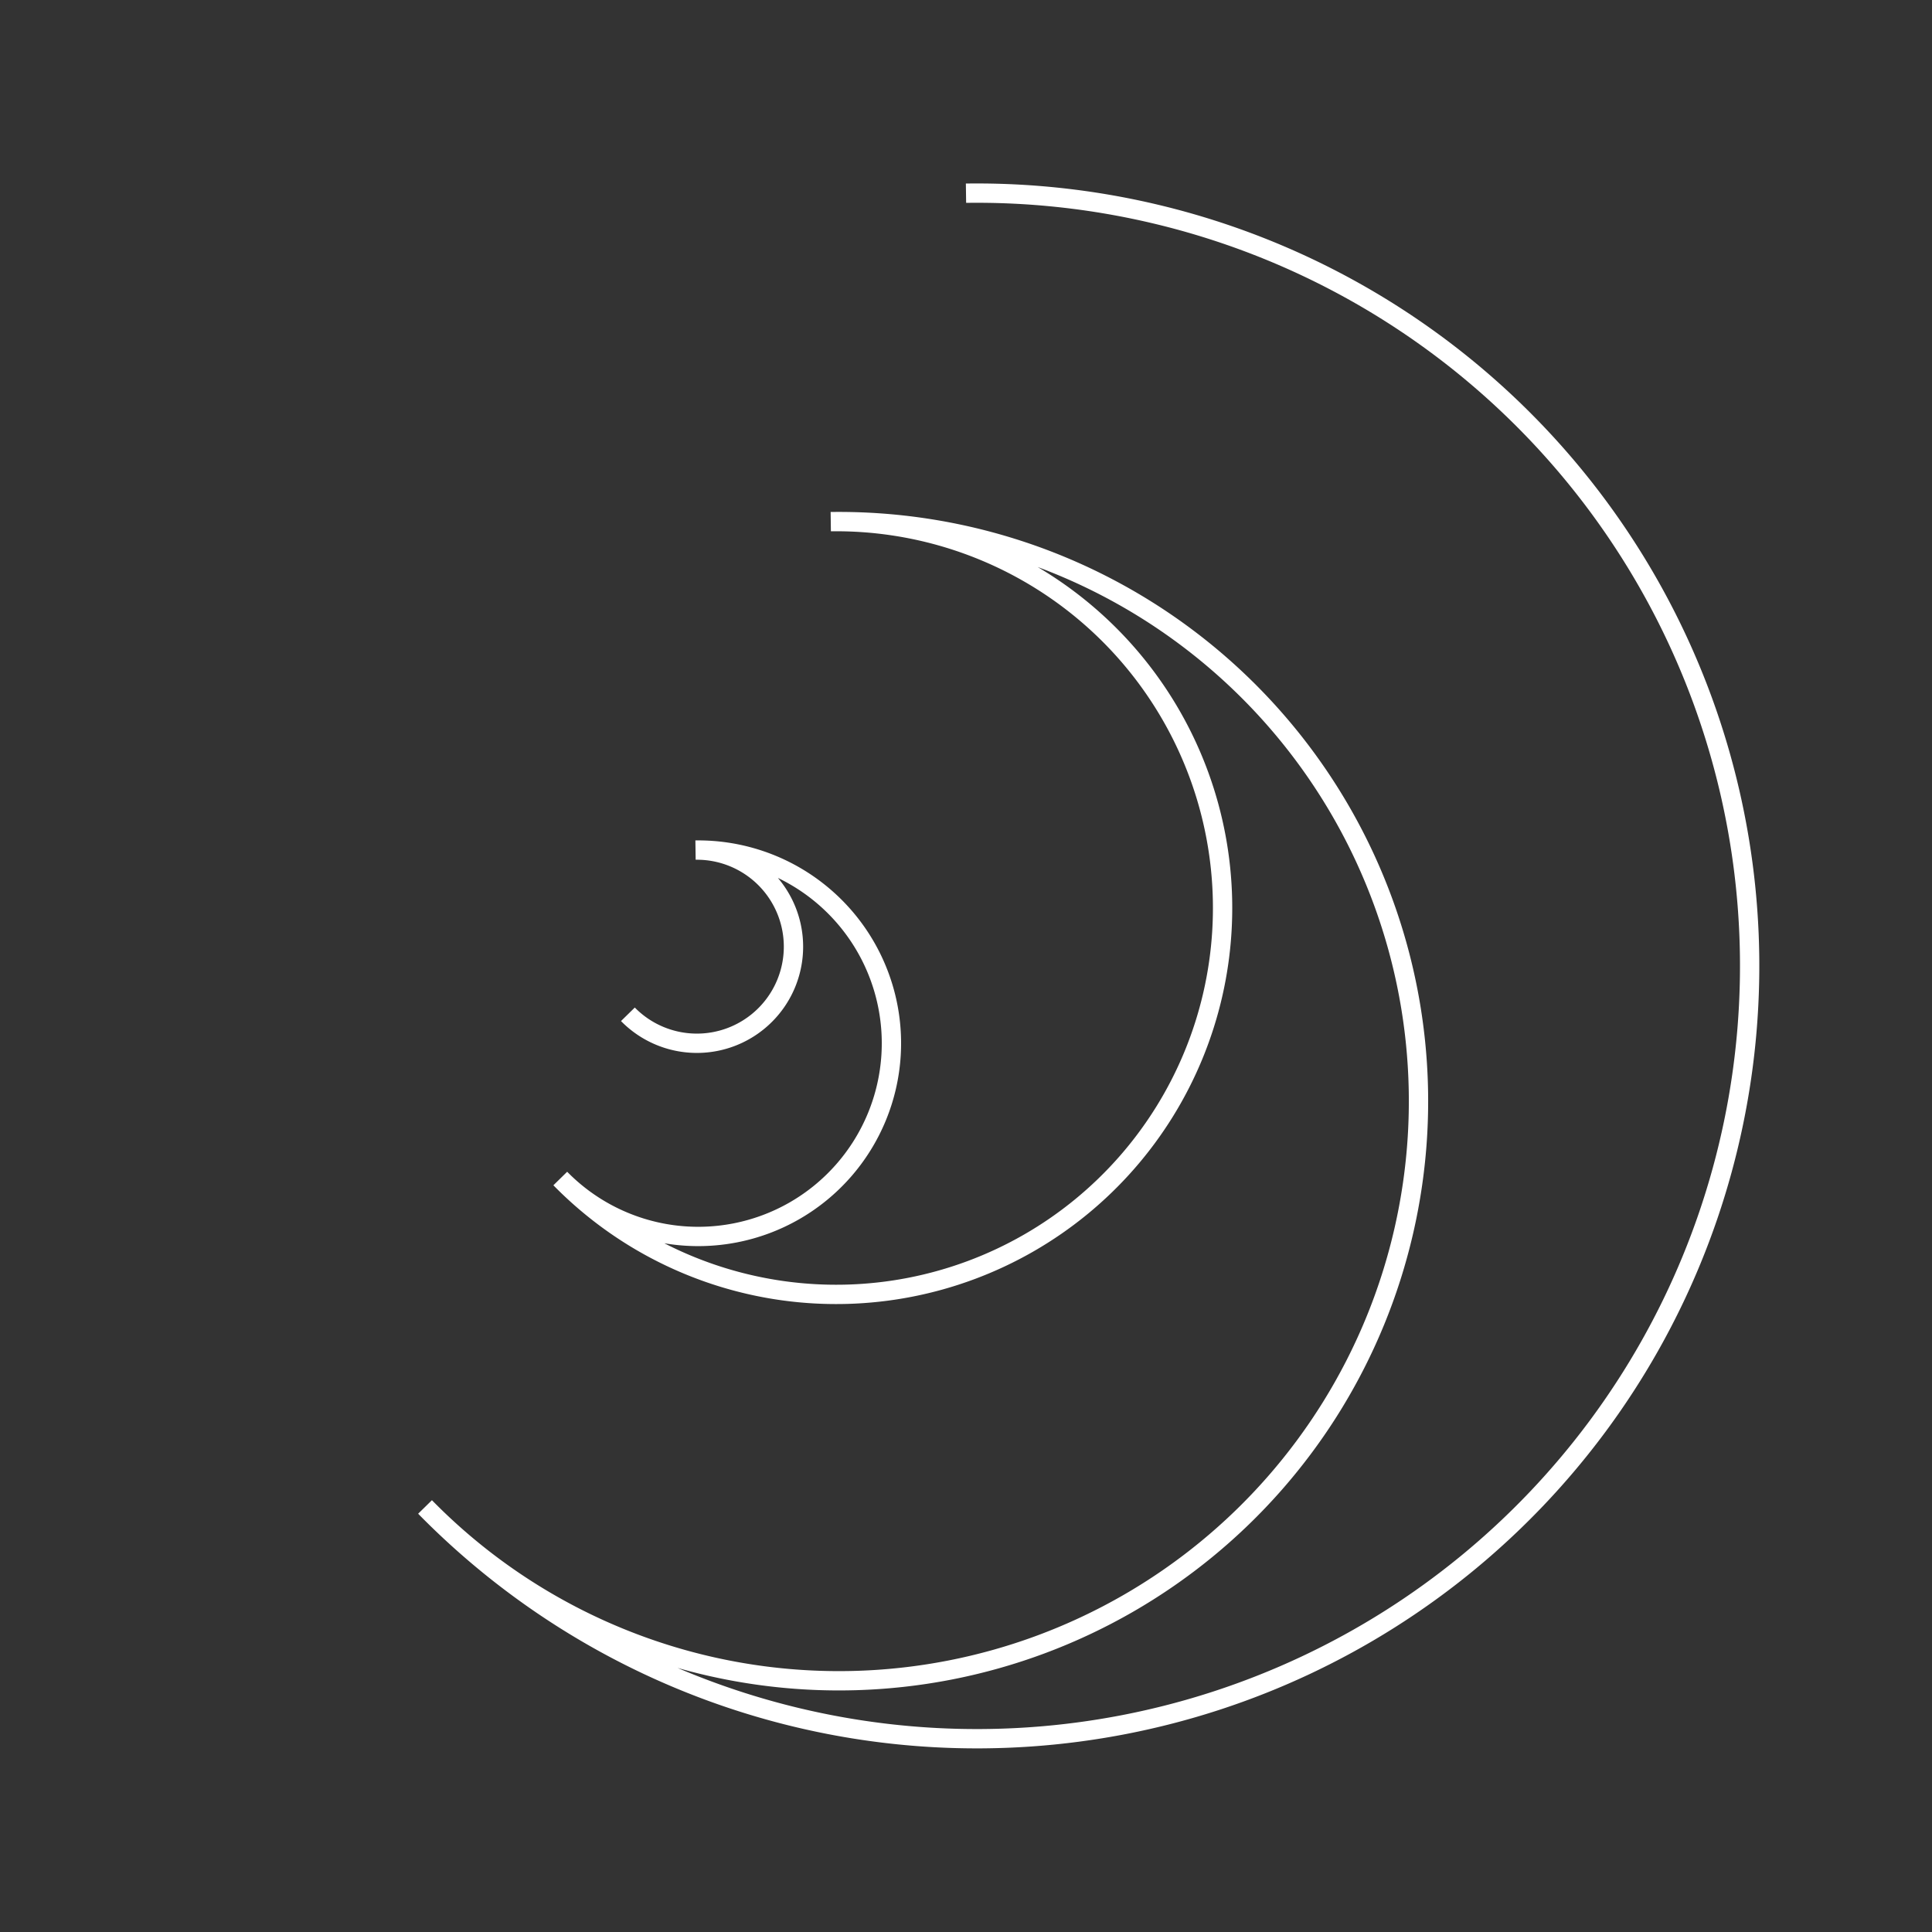 <svg xmlns="http://www.w3.org/2000/svg" viewBox="0 0 1000 1000">
  <rect x="0" y="0" width="1000" height="1000" fill="#333333" stroke="none"/>
  <path d="M500,500 
           m0,-400 
           a400,400 0 1,1 -280,680 
           a300,300 0 1,0 210,-510 
           a200,200 0 1,1 -140,340 
           a100,100 0 1,0 70,-170 
           a50,50 0 1,1 -35,85" 
        fill="none" 
        stroke="white" 
        stroke-width="10"/>
</svg>
